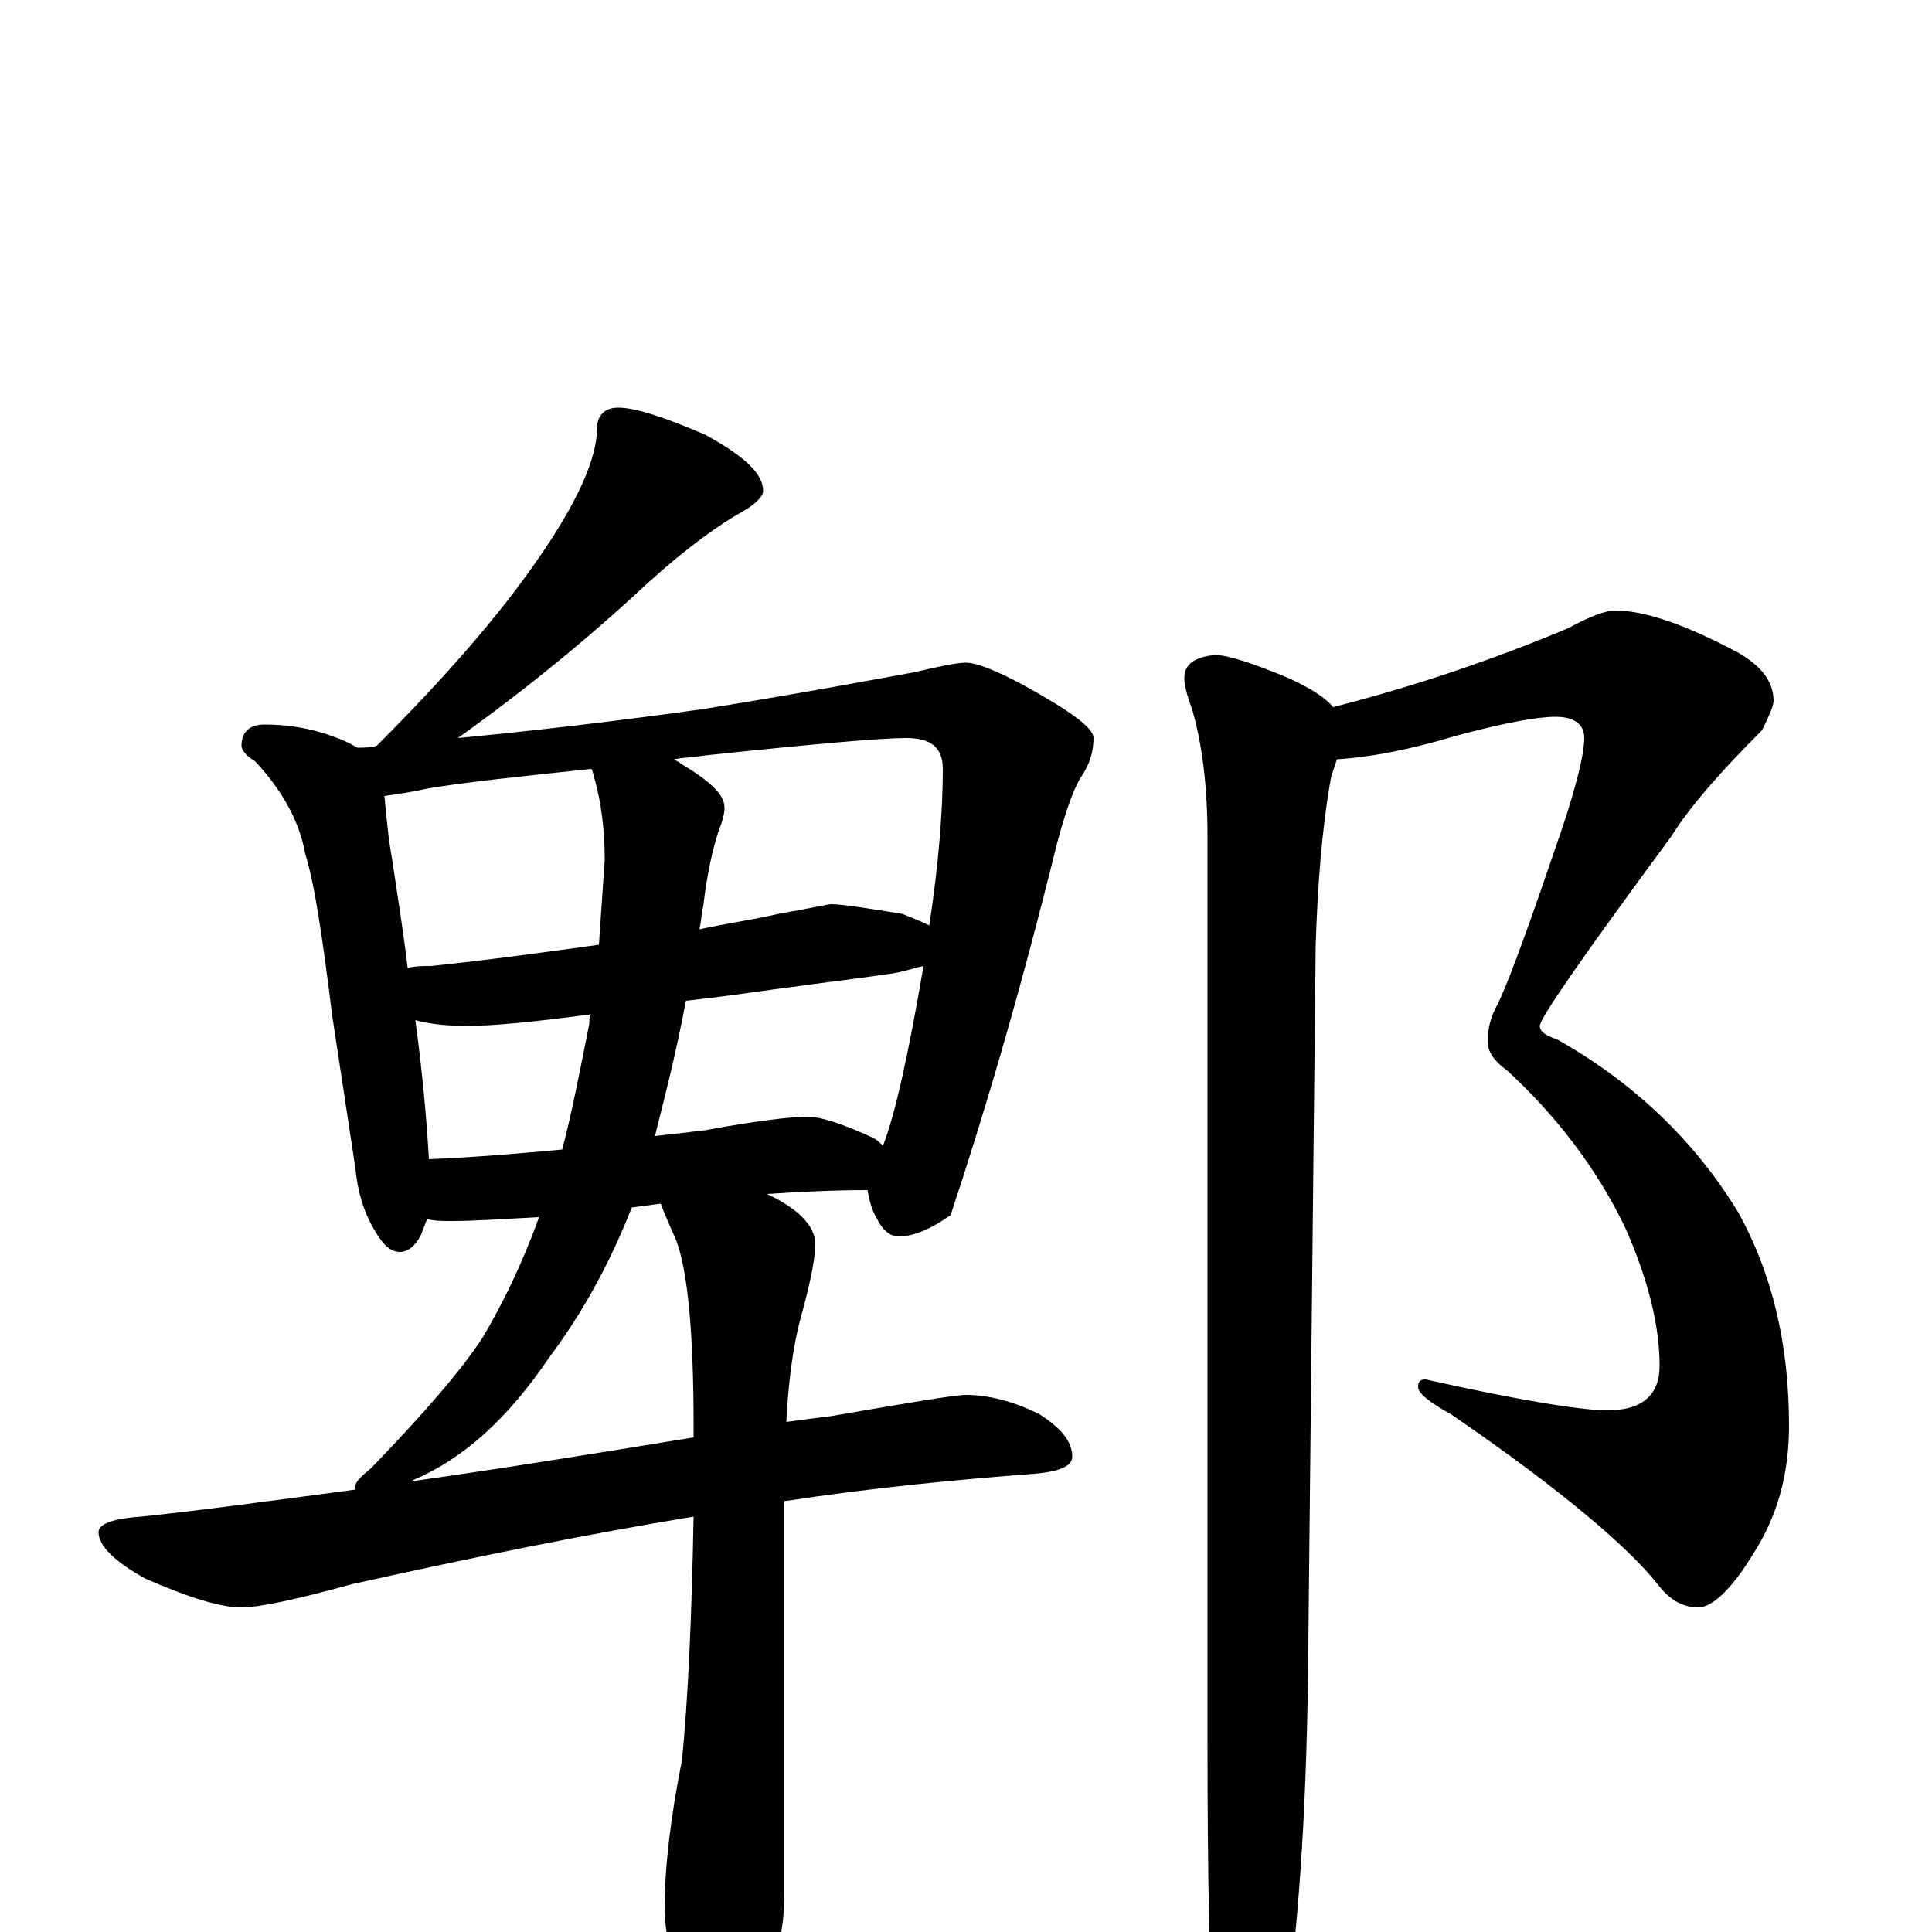<?xml version="1.0" encoding="utf-8" ?>
<!DOCTYPE svg PUBLIC "-//W3C//DTD SVG 1.1//EN" "http://www.w3.org/Graphics/SVG/1.1/DTD/svg11.dtd">
<svg version="1.1" id="Layer_1" xmlns="http://www.w3.org/2000/svg" xmlns:xlink="http://www.w3.org/1999/xlink" x="0px" y="145px" width="1000px" height="1000px" viewBox="0 0 1000 1000" enable-background="new 0 0 1000 1000" xml:space="preserve">
<g id="Layer_1">
<path id="glyph" transform="matrix(1 0 0 -1 0 1000)" d="M320,789C329,789 344,784 365,775C385,764 395,755 395,746C395,743 391,739 384,735C373,729 356,717 335,698C305,670 272,643 237,618C279,622 321,627 364,633C420,642 456,649 473,652C486,655 495,657 500,657C507,657 523,650 546,636C559,628 566,622 566,618C566,611 564,604 559,597C555,590 551,578 547,563C528,486 509,422 492,371C482,364 473,360 465,360C461,360 457,363 454,369C451,374 450,379 449,384C430,384 413,383 397,382C414,374 422,365 422,356C422,350 420,338 415,320C410,302 408,283 407,264C414,265 422,266 430,267C471,274 494,278 500,278C511,278 524,275 538,268C549,261 555,254 555,246C555,241 548,238 533,237C494,234 452,230 406,223l0,-203C406,1 402,-15 395,-28C388,-40 380,-46 371,-46C364,-46 357,-38 351,-22C346,-9 344,3 344,12C344,33 347,59 353,89C356,119 358,161 359,215C304,206 245,194 182,180C153,172 134,168 125,168C114,168 98,173 75,183C59,192 51,200 51,207C51,211 58,214 73,215C102,218 139,223 184,229C184,230 184,230 184,231C184,233 187,236 192,240C220,269 239,291 250,308C260,325 270,345 279,370C260,369 245,368 234,368C229,368 225,368 221,369C220,366 219,364 218,361C215,355 211,352 207,352C202,352 198,356 194,363C188,373 185,384 184,395l-12,79C167,514 163,542 158,558C155,575 146,591 132,606C127,609 125,612 125,614C125,621 129,625 137,625C149,625 160,623 169,620C175,618 180,616 185,613C188,613 192,613 195,614C230,649 258,681 278,710C299,740 309,763 309,778C309,785 313,789 320,789M359,256C359,258 359,260 359,262C359,310 356,342 350,358C346,367 343,374 342,377l-15,-2C316,347 302,321 284,297C263,266 240,245 214,234C213,233 212,233 211,233C254,239 304,247 359,256M222,400C246,401 269,403 291,405C296,424 300,445 305,470C305,472 305,474 306,475C276,471 255,469 242,469C231,469 222,470 215,472C219,442 221,418 222,400M355,482C350,455 344,432 339,412C348,413 357,414 365,415C392,420 410,422 418,422C425,422 437,418 452,411C454,410 456,408 457,407C463,422 470,453 478,500C473,499 468,497 461,496C440,493 423,491 409,489C400,488 382,485 355,482M211,499C215,500 219,500 223,500C252,503 281,507 310,511C311,526 312,540 313,555C313,571 311,585 308,596C307,599 307,601 306,602C268,598 240,595 222,592C213,590 206,589 199,588C200,577 201,566 203,555C206,535 209,516 211,499M349,607C350,606 351,606 352,605C367,596 375,589 375,582C375,579 374,575 372,570C369,561 366,548 364,531C363,527 363,523 362,519C376,522 390,524 403,527C420,530 429,532 430,532C436,532 448,530 467,527C472,525 477,523 481,521C486,554 488,581 488,602C488,613 482,618 469,618C456,618 422,615 365,609C359,608 354,608 349,607M836,684C851,684 872,677 900,662C912,655 918,647 918,637C918,635 916,630 912,622C891,601 875,583 865,567C820,506 797,473 797,469C797,466 800,464 806,462C845,440 877,410 900,372C917,341 926,305 926,262C926,237 920,215 907,195C896,177 886,168 879,168C871,168 864,172 858,180C843,199 808,229 751,268C740,274 734,279 734,282C734,285 735,286 738,286C787,275 819,270 832,270C850,270 859,278 859,293C859,314 853,338 841,365C826,396 805,423 780,446C773,451 770,456 770,461C770,466 771,472 774,478C779,487 789,514 804,558C815,589 820,609 820,618C820,625 815,629 805,629C796,629 779,626 753,619C730,612 709,608 692,607C691,604 690,601 689,598C684,570 682,541 681,511l-4,-380C676,60 672,-1 664,-54C657,-85 650,-101 645,-101C638,-101 633,-91 629,-70C626,-29 625,28 625,99l0,468C625,594 622,616 617,633C614,641 613,646 613,649C613,656 618,660 629,661C635,661 648,657 667,649C678,644 686,639 690,634C733,645 774,659 812,675C823,681 831,684 836,684z"/>
</g>
</svg>
